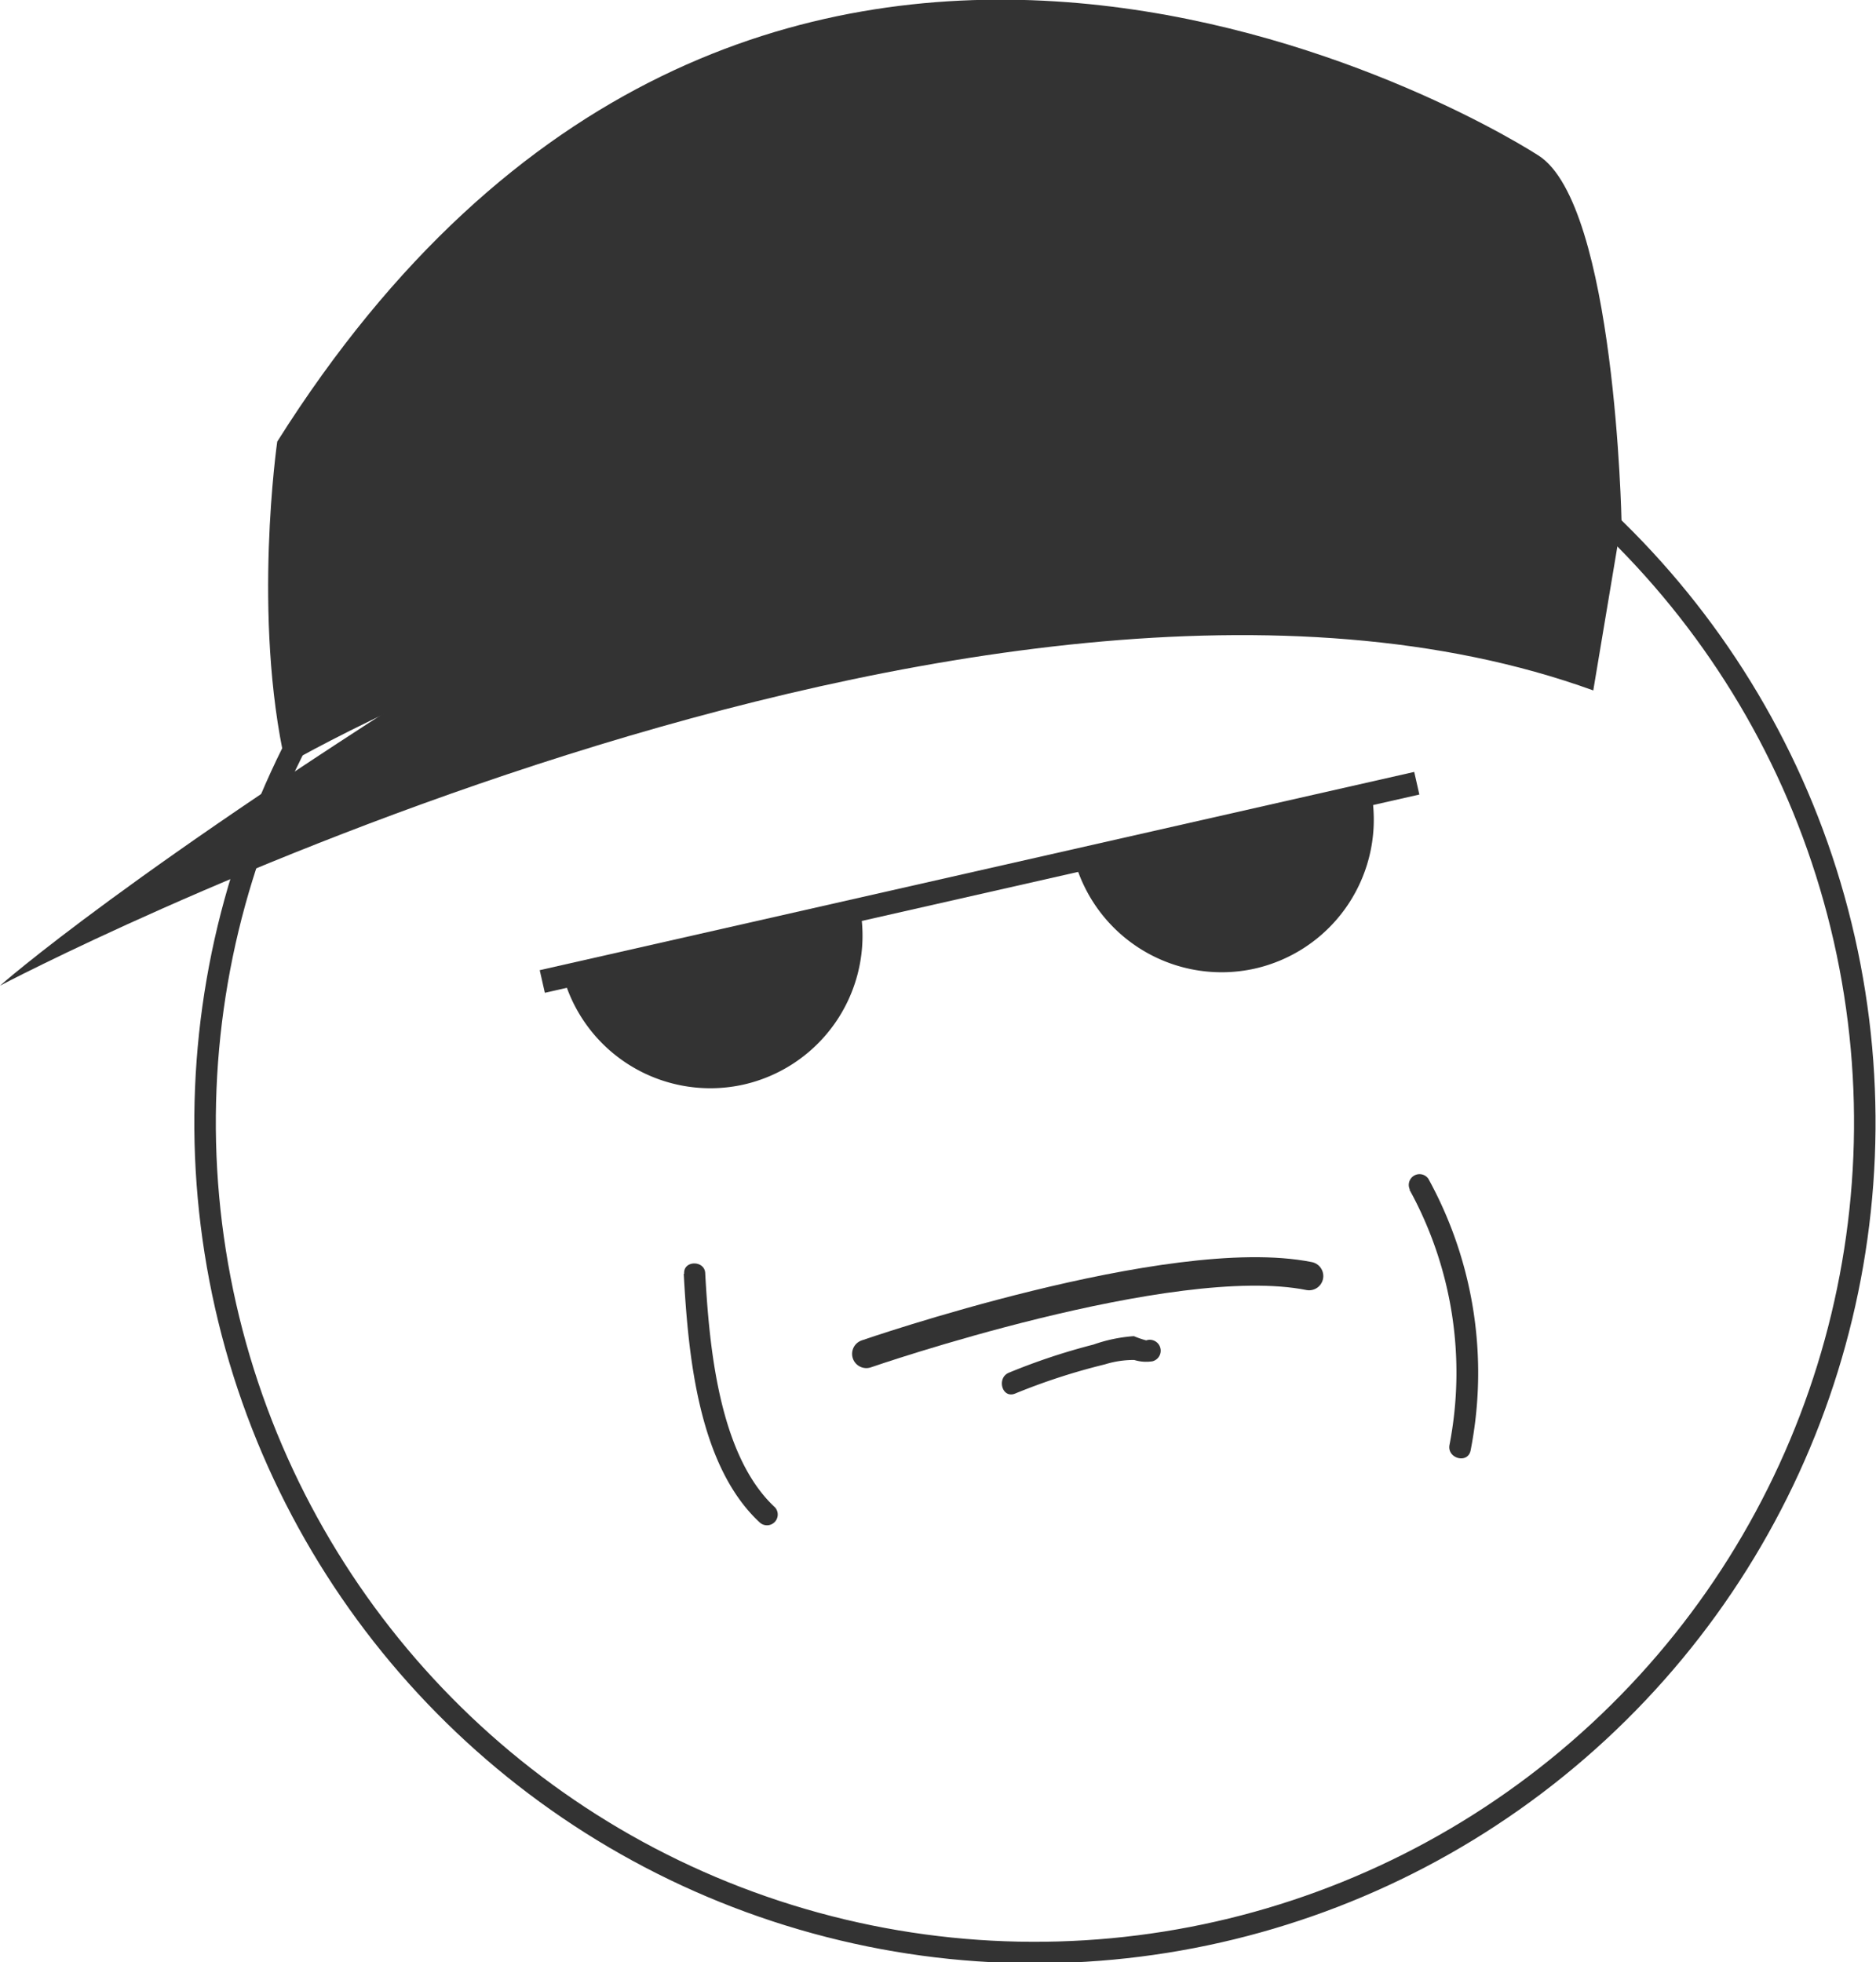 <svg id="Layer_1" data-name="Layer 1" xmlns="http://www.w3.org/2000/svg" viewBox="0 0 88.98 93.04"><defs><style>.cls-1,.cls-3{fill:none;stroke:#333;stroke-miterlimit:10;}.cls-1{stroke-width:1.02px;}.cls-2,.cls-4{fill:#333;}.cls-3{stroke-linecap:round;stroke-width:1.35px;}.cls-4{fill-rule:evenodd;}</style></defs><title>gorrito</title><circle class="cls-1" cx="2660.33" cy="998.88" r="39.36" transform="translate(-2766.23 -332.91) rotate(-12.77)"/><path class="cls-2" d="M2670.75,991.65a7.24,7.24,0,0,0,5.6-7.82l-14,3.18A7.24,7.24,0,0,0,2670.75,991.65Z" transform="translate(-2611.23 -945.72)"/><path class="cls-2" d="M2646.5,997.15a7.24,7.24,0,0,0,5.6-7.82l-14,3.18A7.24,7.24,0,0,0,2646.5,997.15Z" transform="translate(-2611.23 -945.72)"/><path class="cls-3" d="M2652.32,1009.92s14.45-5,21-3.69" transform="translate(-2611.23 -945.72)"/><path class="cls-2" d="M2678.08,1002.13a18,18,0,0,1,1.9,12.11c-0.12.64,0.86,0.91,1,.27a19.09,19.09,0,0,0-2-12.89,0.51,0.51,0,0,0-.88.51h0Z" transform="translate(-2611.23 -945.72)"/><path class="cls-2" d="M2643.66,1006.13c0.21,3.77.67,9.07,3.61,11.79a0.51,0.51,0,0,0,.72-0.72c-2.67-2.47-3.12-7.67-3.31-11.08,0-.65-1.05-0.65-1,0h0Z" transform="translate(-2611.23 -945.72)"/><path class="cls-2" d="M2665.59,1009.28a4.73,4.73,0,0,1-.58-0.2,7.31,7.31,0,0,0-1.92.4,30,30,0,0,0-4,1.33c-0.6.24-.34,1.23,0.27,1a29.84,29.84,0,0,1,4.27-1.39,4.58,4.58,0,0,1,1.4-.21,1.91,1.91,0,0,0,.87.06,0.51,0.51,0,0,0-.27-1h0Z" transform="translate(-2611.23 -945.72)"/><rect class="cls-2" x="2636.44" y="986.94" width="42.53" height="1.1" transform="translate(-2763.78 -333.77) rotate(-12.77)"/><path class="cls-4" d="M2611.23,992.46s46.53-24.52,75.57-14l1.34-8s-27.08-10.77-53.66,5.89C2617.38,987,2611.23,992.46,2611.23,992.46Z" transform="translate(-2611.23 -945.72)"/><path class="cls-4" d="M2688.14,970.44s-0.29-15-3.93-17.34-37.61-21.69-59.83,13.56c0,0-1.2,8.29.4,15.33C2624.77,982,2655.27,964.07,2688.14,970.44Z" transform="translate(-2611.23 -945.72)"/></svg>
